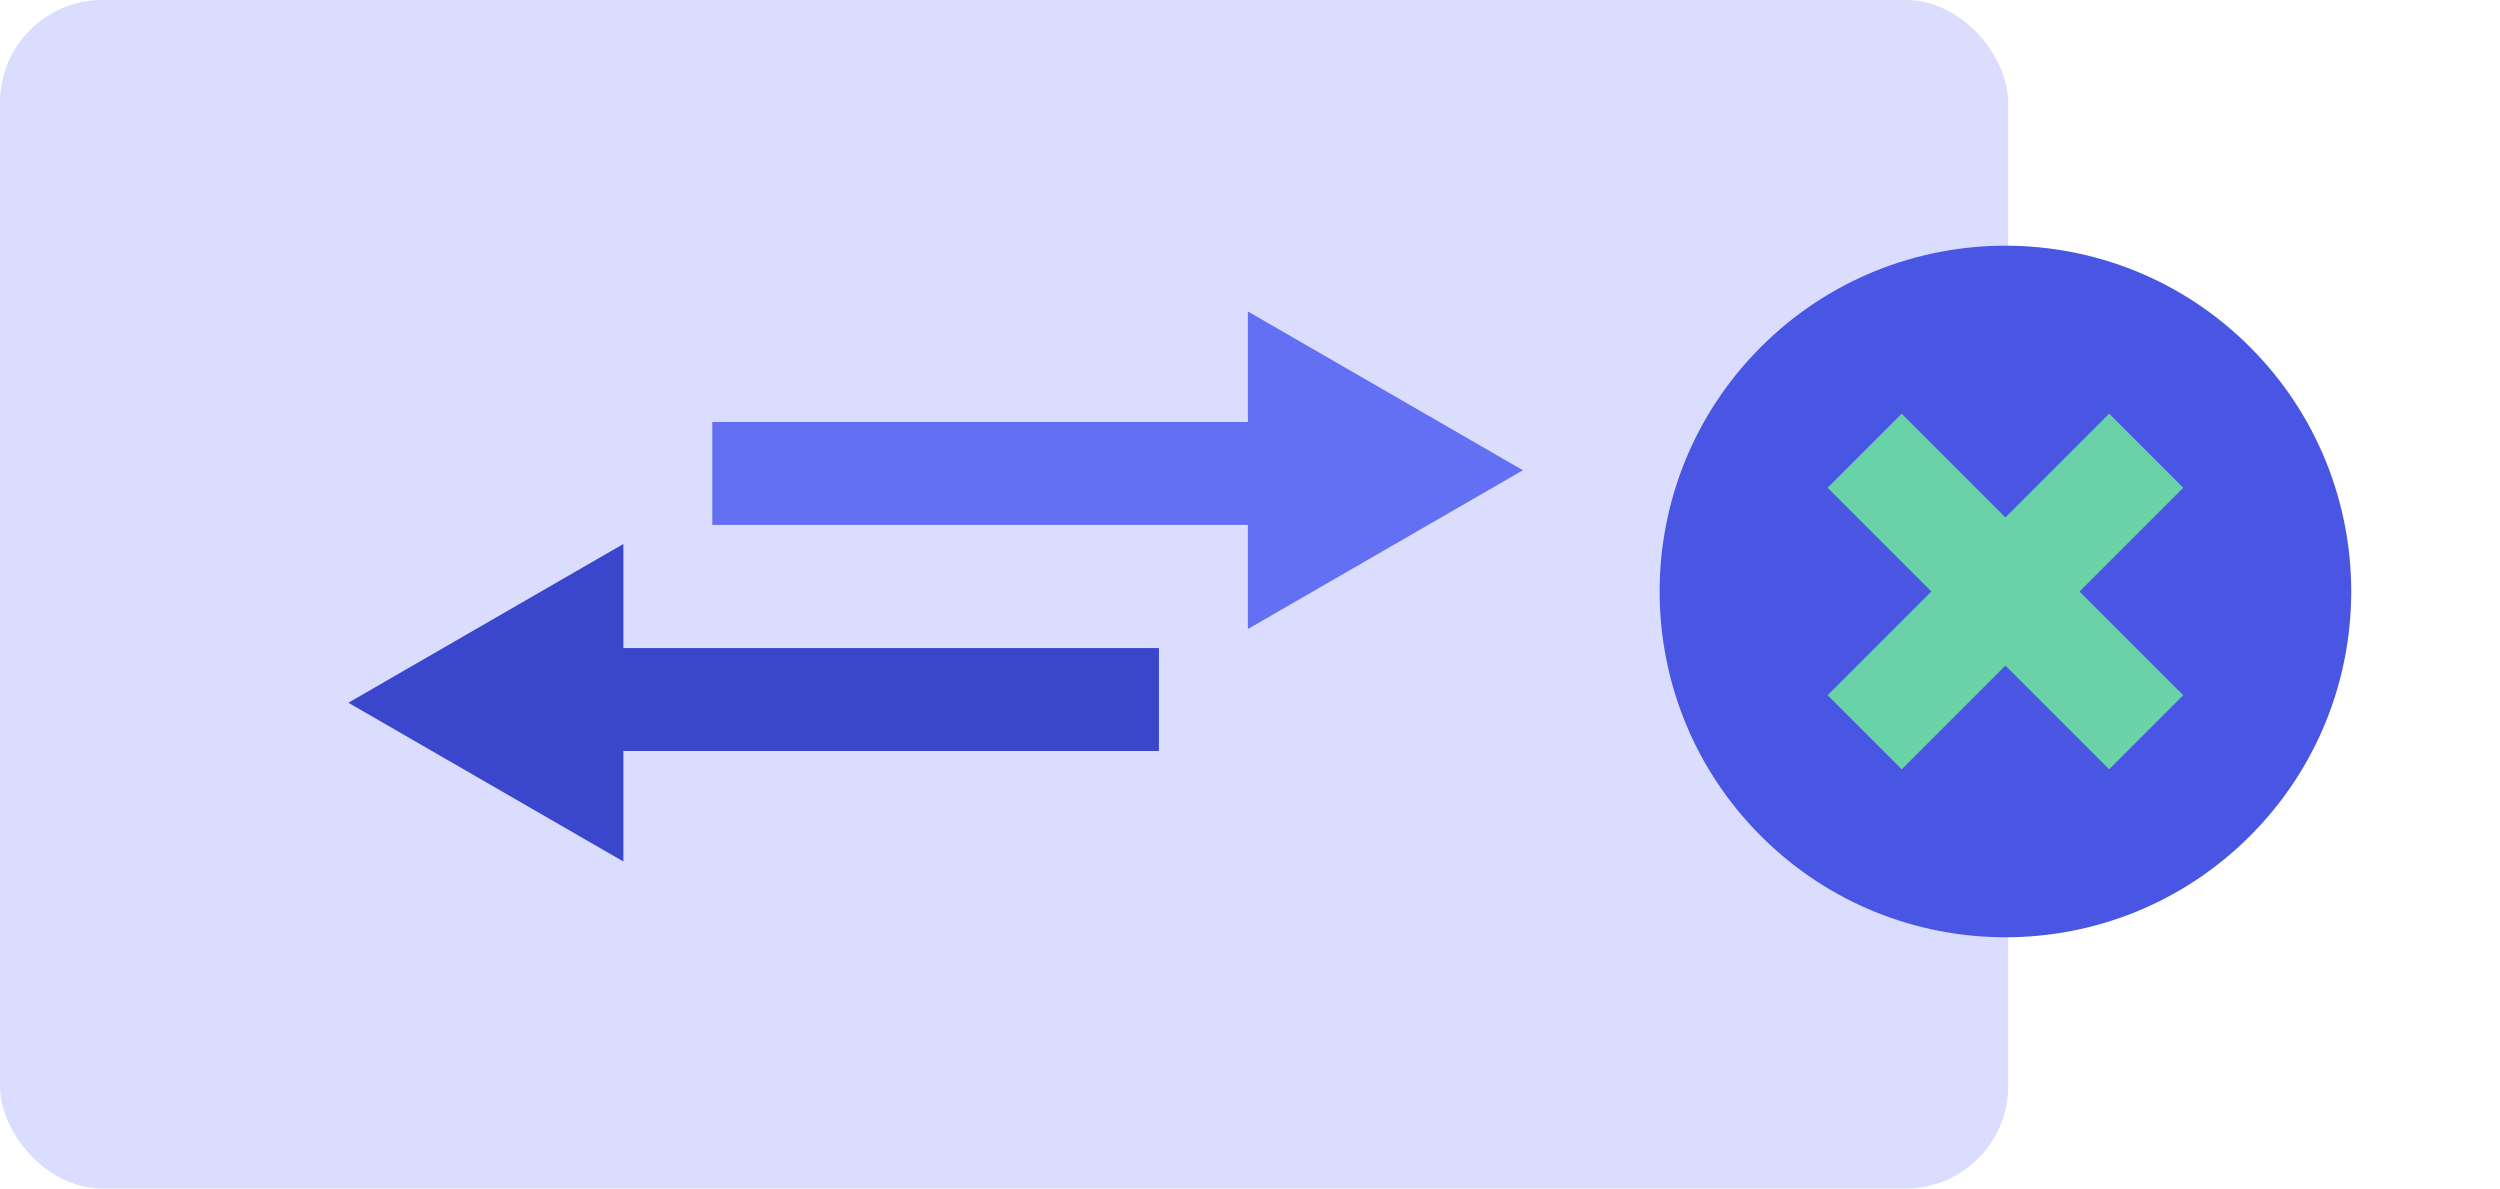 <svg width="122" height="58" viewBox="0 0 122 58" fill="none" xmlns="http://www.w3.org/2000/svg">
<rect width="98" height="58" rx="5" fill="#DADDFE"/>
<circle cx="97.865" cy="28.865" r="16.875" transform="rotate(45 97.865 28.865)" fill="#4956E3"/>
<rect x="92.803" y="20.188" width="19.432" height="5.114" transform="rotate(45 92.803 20.188)" fill="#69D3A7"/>
<rect x="106.544" y="23.803" width="19.432" height="5.114" transform="rotate(135 106.544 23.803)" fill="#69D3A7"/>
<rect x="34.761" y="20.593" width="28.569" height="5.023" fill="#6470F3"/>
<path d="M74.318 22.948L60.897 30.696L60.897 15.199L74.318 22.948Z" fill="#6470F3"/>
<rect x="56.557" y="36.648" width="28.569" height="5.023" transform="rotate(180 56.557 36.648)" fill="#3A46CC"/>
<path d="M17 34.294L30.421 26.545L30.421 42.042L17 34.294Z" fill="#3A46CC"/>
</svg>
